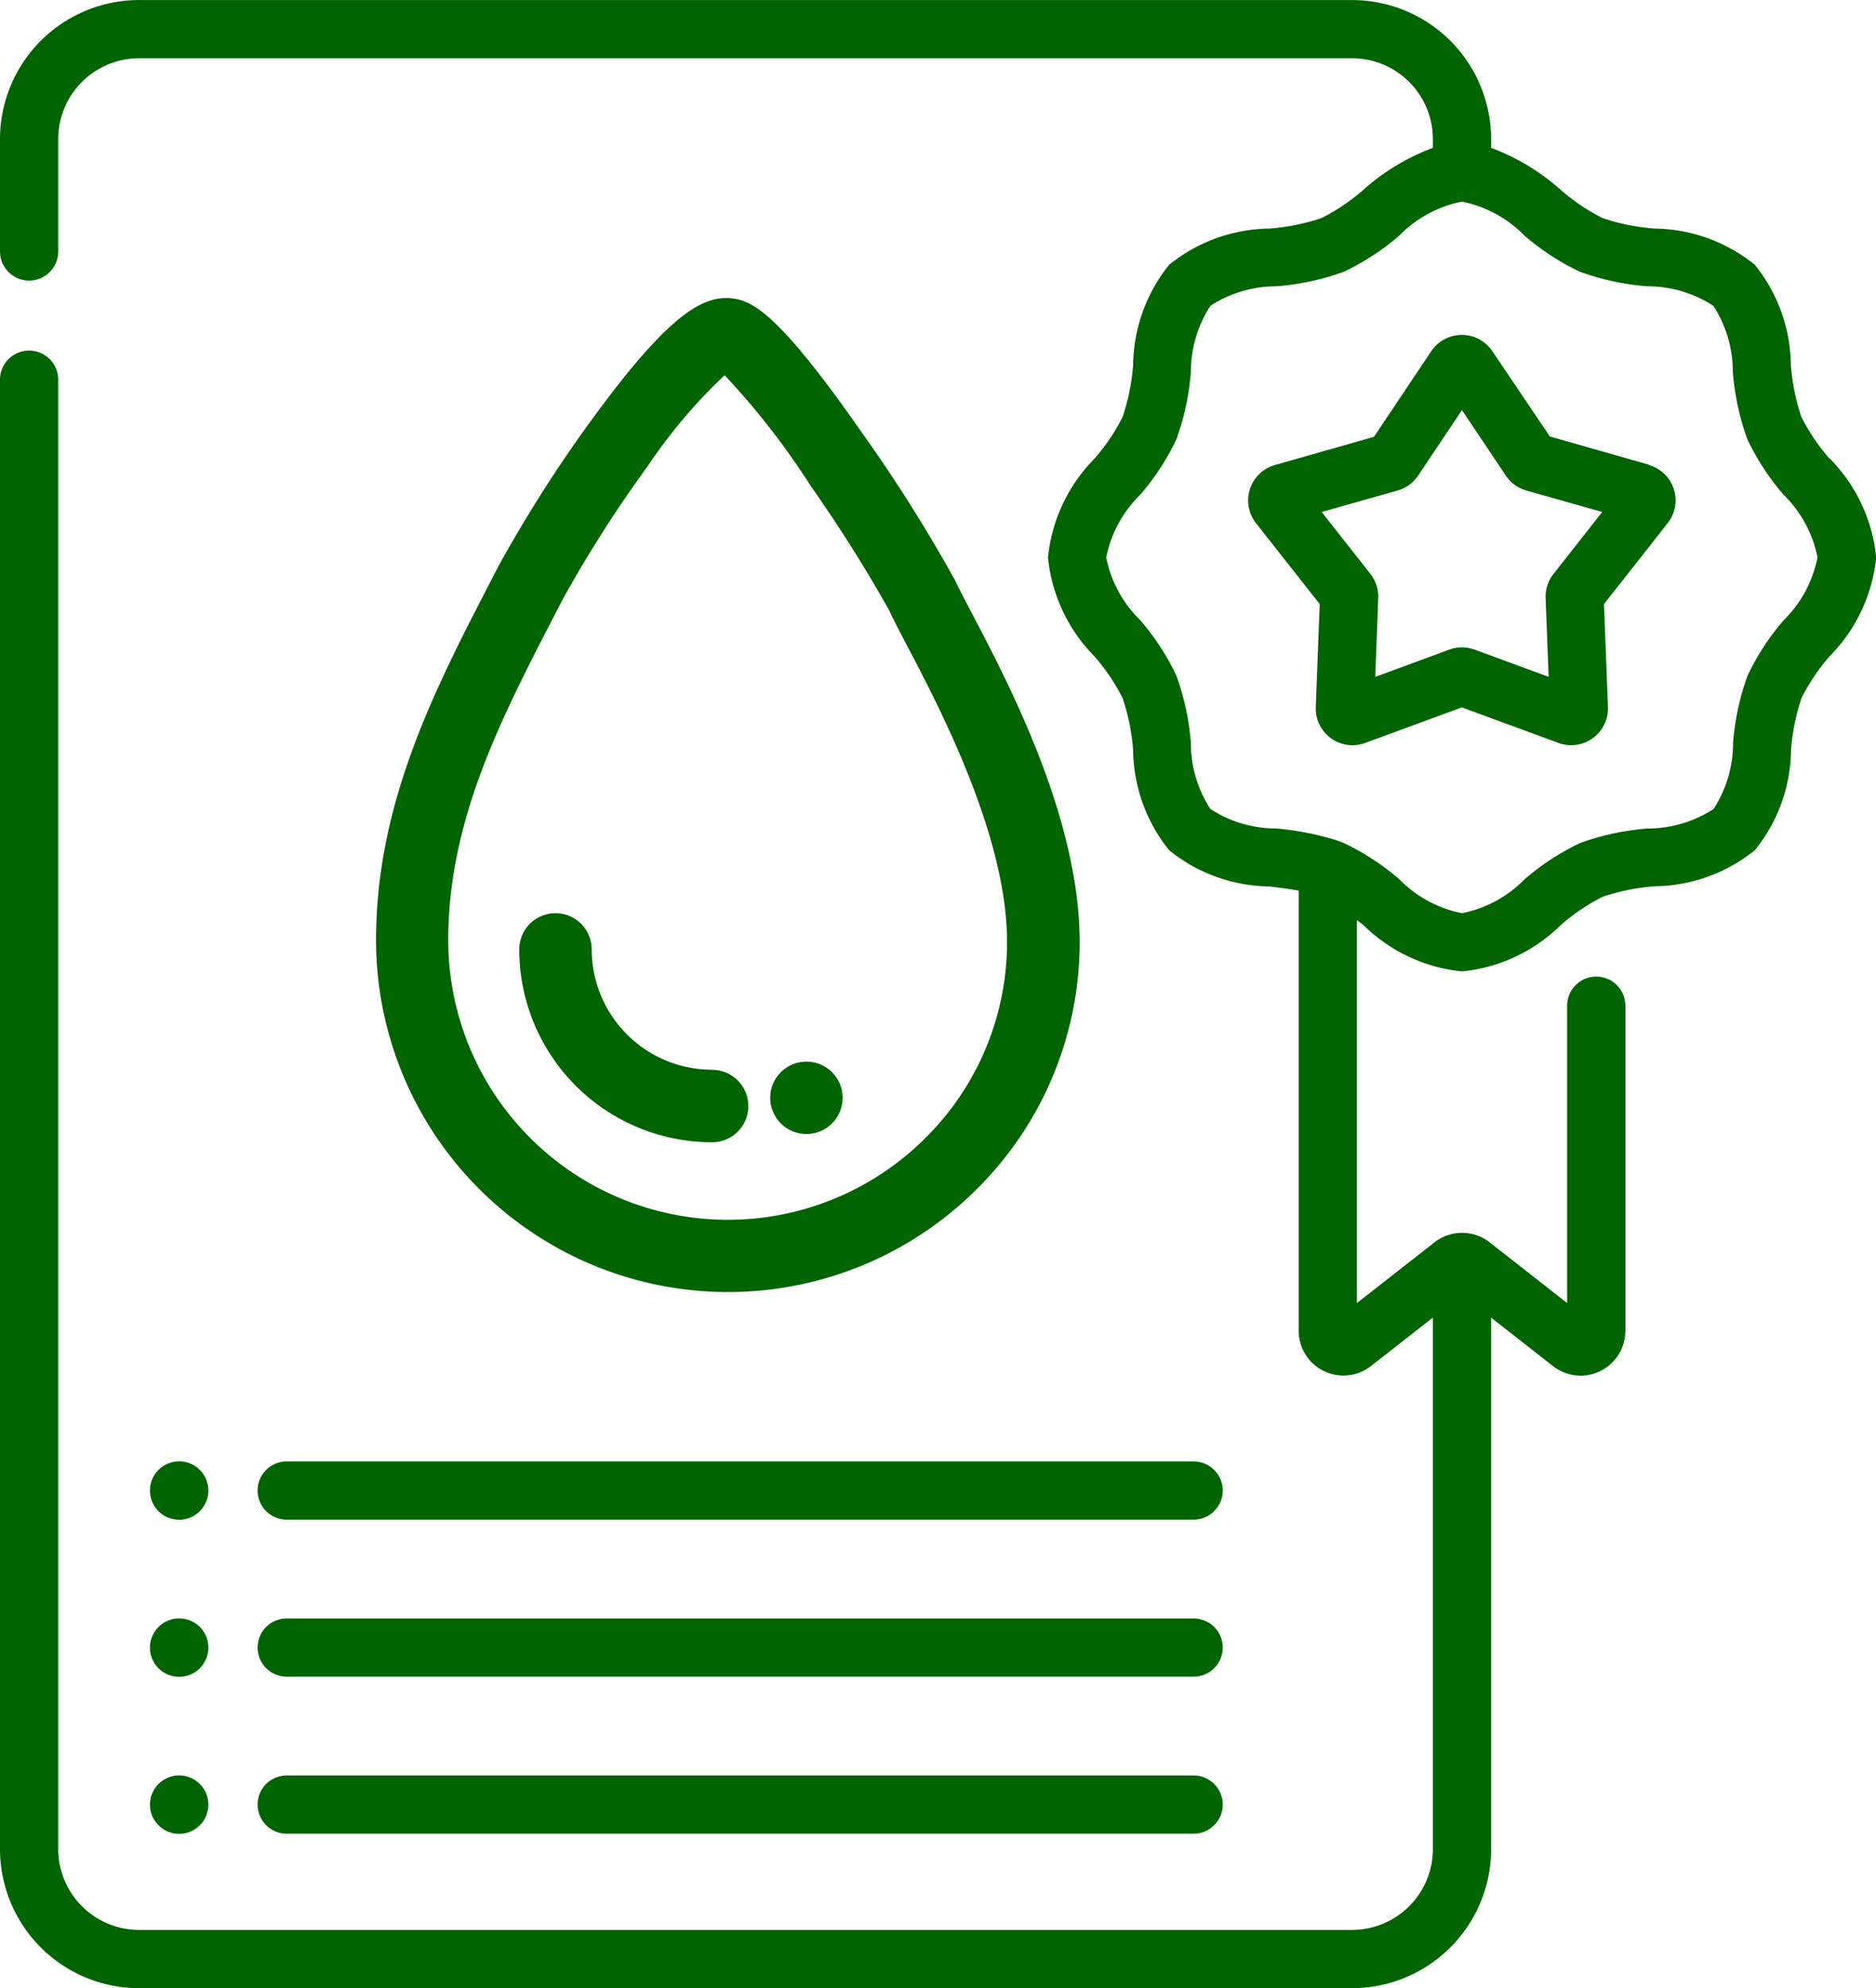 <svg xmlns="http://www.w3.org/2000/svg" width="39.885" height="42.265" viewBox="0 0 39.885 42.265">
  <g id="Group_1732" data-name="Group 1732" transform="translate(-34.641 -265.867)">
    <g id="experience" transform="translate(34.641 265.868)">
      <path id="Path_1237" data-name="Path 1237" d="M81.383,377.583h19.281a.619.619,0,1,0,0-1.238H81.383a.619.619,0,1,0,0,1.238Z" transform="translate(-75.287 -345.278)" fill="#006400"/>
      <path id="Path_1238" data-name="Path 1238" d="M81.383,418.022h19.281a.619.619,0,1,0,0-1.238H81.383a.619.619,0,1,0,0,1.238Z" transform="translate(-75.287 -382.379)" fill="#006400"/>
      <path id="Path_1239" data-name="Path 1239" d="M81.383,458.463h19.281a.619.619,0,0,0,0-1.238H81.383a.619.619,0,0,0,0,1.238Z" transform="translate(-75.287 -419.482)" fill="#006400"/>
      <path id="Path_1245" data-name="Path 1245" d="M53.662,377.559a.621.621,0,1,0-.621-.621A.621.621,0,0,0,53.662,377.559Z" transform="translate(-49.853 -345.252)" fill="#006400"/>
      <path id="Path_1246" data-name="Path 1246" d="M53.662,418a.621.621,0,1,0-.621-.621A.621.621,0,0,0,53.662,418Z" transform="translate(-49.853 -382.354)" fill="#006400"/>
      <path id="Path_1247" data-name="Path 1247" d="M53.662,458.44a.621.621,0,1,0-.621-.621A.622.622,0,0,0,53.662,458.44Z" transform="translate(-49.853 -419.456)" fill="#006400"/>
      <path id="Path_1248" data-name="Path 1248" d="M53.314,9.751a4.281,4.281,0,0,1-.6-.89,4.513,4.513,0,0,1-.223-1.105,3.453,3.453,0,0,0-.768-2.13,3.454,3.454,0,0,0-2.13-.768,4.514,4.514,0,0,1-1.106-.223,4.276,4.276,0,0,1-.89-.6,4.664,4.664,0,0,0-1.479-.893V2.955A2.958,2.958,0,0,0,43.163,0H17.371a2.958,2.958,0,0,0-2.955,2.955v2.39a.619.619,0,0,0,1.238,0V2.955a1.719,1.719,0,0,1,1.717-1.717H43.163A1.719,1.719,0,0,1,44.88,2.955v.187a4.665,4.665,0,0,0-1.479.893,4.282,4.282,0,0,1-.89.6,4.521,4.521,0,0,1-1.106.223,3.453,3.453,0,0,0-2.13.768,3.453,3.453,0,0,0-.768,2.13,4.513,4.513,0,0,1-.223,1.105,4.277,4.277,0,0,1-.6.89,3.474,3.474,0,0,0-.987,2.1,3.474,3.474,0,0,0,.987,2.1,4.28,4.28,0,0,1,.6.89,4.512,4.512,0,0,1,.223,1.105,3.453,3.453,0,0,0,.768,2.13,3.453,3.453,0,0,0,2.13.768c.217.027.428.053.622.089v9.358a.951.951,0,0,0,1.537.748l1.316-1.03v11.3a1.719,1.719,0,0,1-1.717,1.717H17.371a1.719,1.719,0,0,1-1.717-1.717V8.071a.619.619,0,0,0-1.238,0V39.31a2.958,2.958,0,0,0,2.955,2.955H43.163a2.958,2.958,0,0,0,2.955-2.955v-11.3l1.316,1.03a.951.951,0,0,0,1.538-.748V21.379a.619.619,0,1,0-1.238,0V27.7L46.088,26.41a.952.952,0,0,0-1.175,0L43.265,27.7V19.556l.136.107a3.474,3.474,0,0,0,2.1.987,3.475,3.475,0,0,0,2.1-.987,4.283,4.283,0,0,1,.89-.6,4.521,4.521,0,0,1,1.106-.223,3.454,3.454,0,0,0,2.13-.768,3.454,3.454,0,0,0,.768-2.13,4.517,4.517,0,0,1,.223-1.105,4.277,4.277,0,0,1,.6-.89,3.474,3.474,0,0,0,.987-2.1,3.474,3.474,0,0,0-.987-2.1Zm-.972,3.429a5.187,5.187,0,0,0-.772,1.183,5.445,5.445,0,0,0-.308,1.428,2.561,2.561,0,0,1-.415,1.406,2.562,2.562,0,0,1-1.406.415,5.447,5.447,0,0,0-1.428.308,5.187,5.187,0,0,0-1.184.772,2.555,2.555,0,0,1-1.331.72,2.554,2.554,0,0,1-1.331-.72,5.189,5.189,0,0,0-1.183-.772c-.03-.012-.134-.052-.156-.059a6.159,6.159,0,0,0-1.272-.249,2.562,2.562,0,0,1-1.406-.415,2.561,2.561,0,0,1-.415-1.406,5.446,5.446,0,0,0-.308-1.428,5.189,5.189,0,0,0-.772-1.183,2.554,2.554,0,0,1-.72-1.33,2.553,2.553,0,0,1,.72-1.33,5.186,5.186,0,0,0,.772-1.183,5.441,5.441,0,0,0,.308-1.428A2.561,2.561,0,0,1,40.151,6.5a2.562,2.562,0,0,1,1.406-.415,5.447,5.447,0,0,0,1.428-.308,5.187,5.187,0,0,0,1.183-.772,2.562,2.562,0,0,1,1.328-.72h0a2.561,2.561,0,0,1,1.328.72,5.189,5.189,0,0,0,1.184.772,5.443,5.443,0,0,0,1.428.308,2.562,2.562,0,0,1,1.406.415,2.561,2.561,0,0,1,.415,1.406,5.446,5.446,0,0,0,.308,1.428,5.189,5.189,0,0,0,.772,1.183,2.554,2.554,0,0,1,.72,1.33A2.553,2.553,0,0,1,52.343,13.179Z" transform="translate(-14.416 0)" fill="#006400"/>
      <path id="Path_1249" data-name="Path 1249" d="M344.429,89l-2.107-.6L341.1,86.588a.782.782,0,0,0-1.3,0l-1.218,1.819-2.107.6a.782.782,0,0,0-.4,1.236l1.354,1.721-.084,2.187a.781.781,0,0,0,1.051.764l2.055-.756,2.055.756a.782.782,0,0,0,1.051-.764l-.084-2.188,1.354-1.721a.782.782,0,0,0-.4-1.236Zm-2.03,2.323a.783.783,0,0,0-.167.513l.064,1.674-1.573-.579a.783.783,0,0,0-.54,0l-1.573.579.064-1.675a.784.784,0,0,0-.167-.513l-1.036-1.317,1.613-.456a.784.784,0,0,0,.437-.317l.932-1.393.932,1.392a.784.784,0,0,0,.437.318l1.613.456Z" transform="translate(-309.371 -79.122)" fill="#006400"/>
    </g>
    <g id="drop_1_" data-name="drop (1)" transform="translate(42.631 272.207)">
      <g id="Group_1456" data-name="Group 1456" transform="translate(0 0)">
        <g id="Group_1455" data-name="Group 1455" transform="translate(0 0)">
          <path id="Path_1357" data-name="Path 1357" d="M87.418,6.66c-.146-.278-.272-.519-.335-.658a32.637,32.637,0,0,0-1.965-3.119C83.315.293,82.762.044,82.312,0c-.593-.052-1.3.339-2.835,2.417a29.2,29.2,0,0,0-2.1,3.27l-.149.289c-1.209,2.336-2.458,4.751-2.458,7.672a7.484,7.484,0,0,0,12.79,5.273,7.385,7.385,0,0,0,2.169-5.277C89.713,11.029,88.22,8.187,87.418,6.66Zm-.954,11.178a5.944,5.944,0,0,1-10.159-4.187c0-2.546,1.11-4.692,2.286-6.964l.15-.29a26.885,26.885,0,0,1,1.8-2.821,11.329,11.329,0,0,1,1.64-1.94,16.131,16.131,0,0,1,1.826,2.348,31,31,0,0,1,1.672,2.65c.082.182.212.429.376.742.688,1.31,2.12,4.036,2.13,6.278A5.854,5.854,0,0,1,86.464,17.838Z" transform="translate(-74.765 0)" fill="#006400"/>
        </g>
      </g>
      <g id="Group_1458" data-name="Group 1458" transform="translate(3.052 13.073)">
        <g id="Group_1457" data-name="Group 1457">
          <path id="Path_1358" data-name="Path 1358" d="M152.8,320.088a2.561,2.561,0,0,1-2.558-2.558.77.77,0,0,0-1.54,0,4.1,4.1,0,0,0,4.1,4.1.77.77,0,1,0,0-1.54Z" transform="translate(-148.704 -316.76)" fill="#006400"/>
        </g>
      </g>
      <g id="Group_1460" data-name="Group 1460" transform="translate(8.385 16.228)">
        <g id="Group_1459" data-name="Group 1459" transform="translate(0)">
          <circle id="Ellipse_389" data-name="Ellipse 389" cx="0.77" cy="0.77" r="0.77" fill="#006400"/>
        </g>
      </g>
    </g>
  </g>
</svg>
